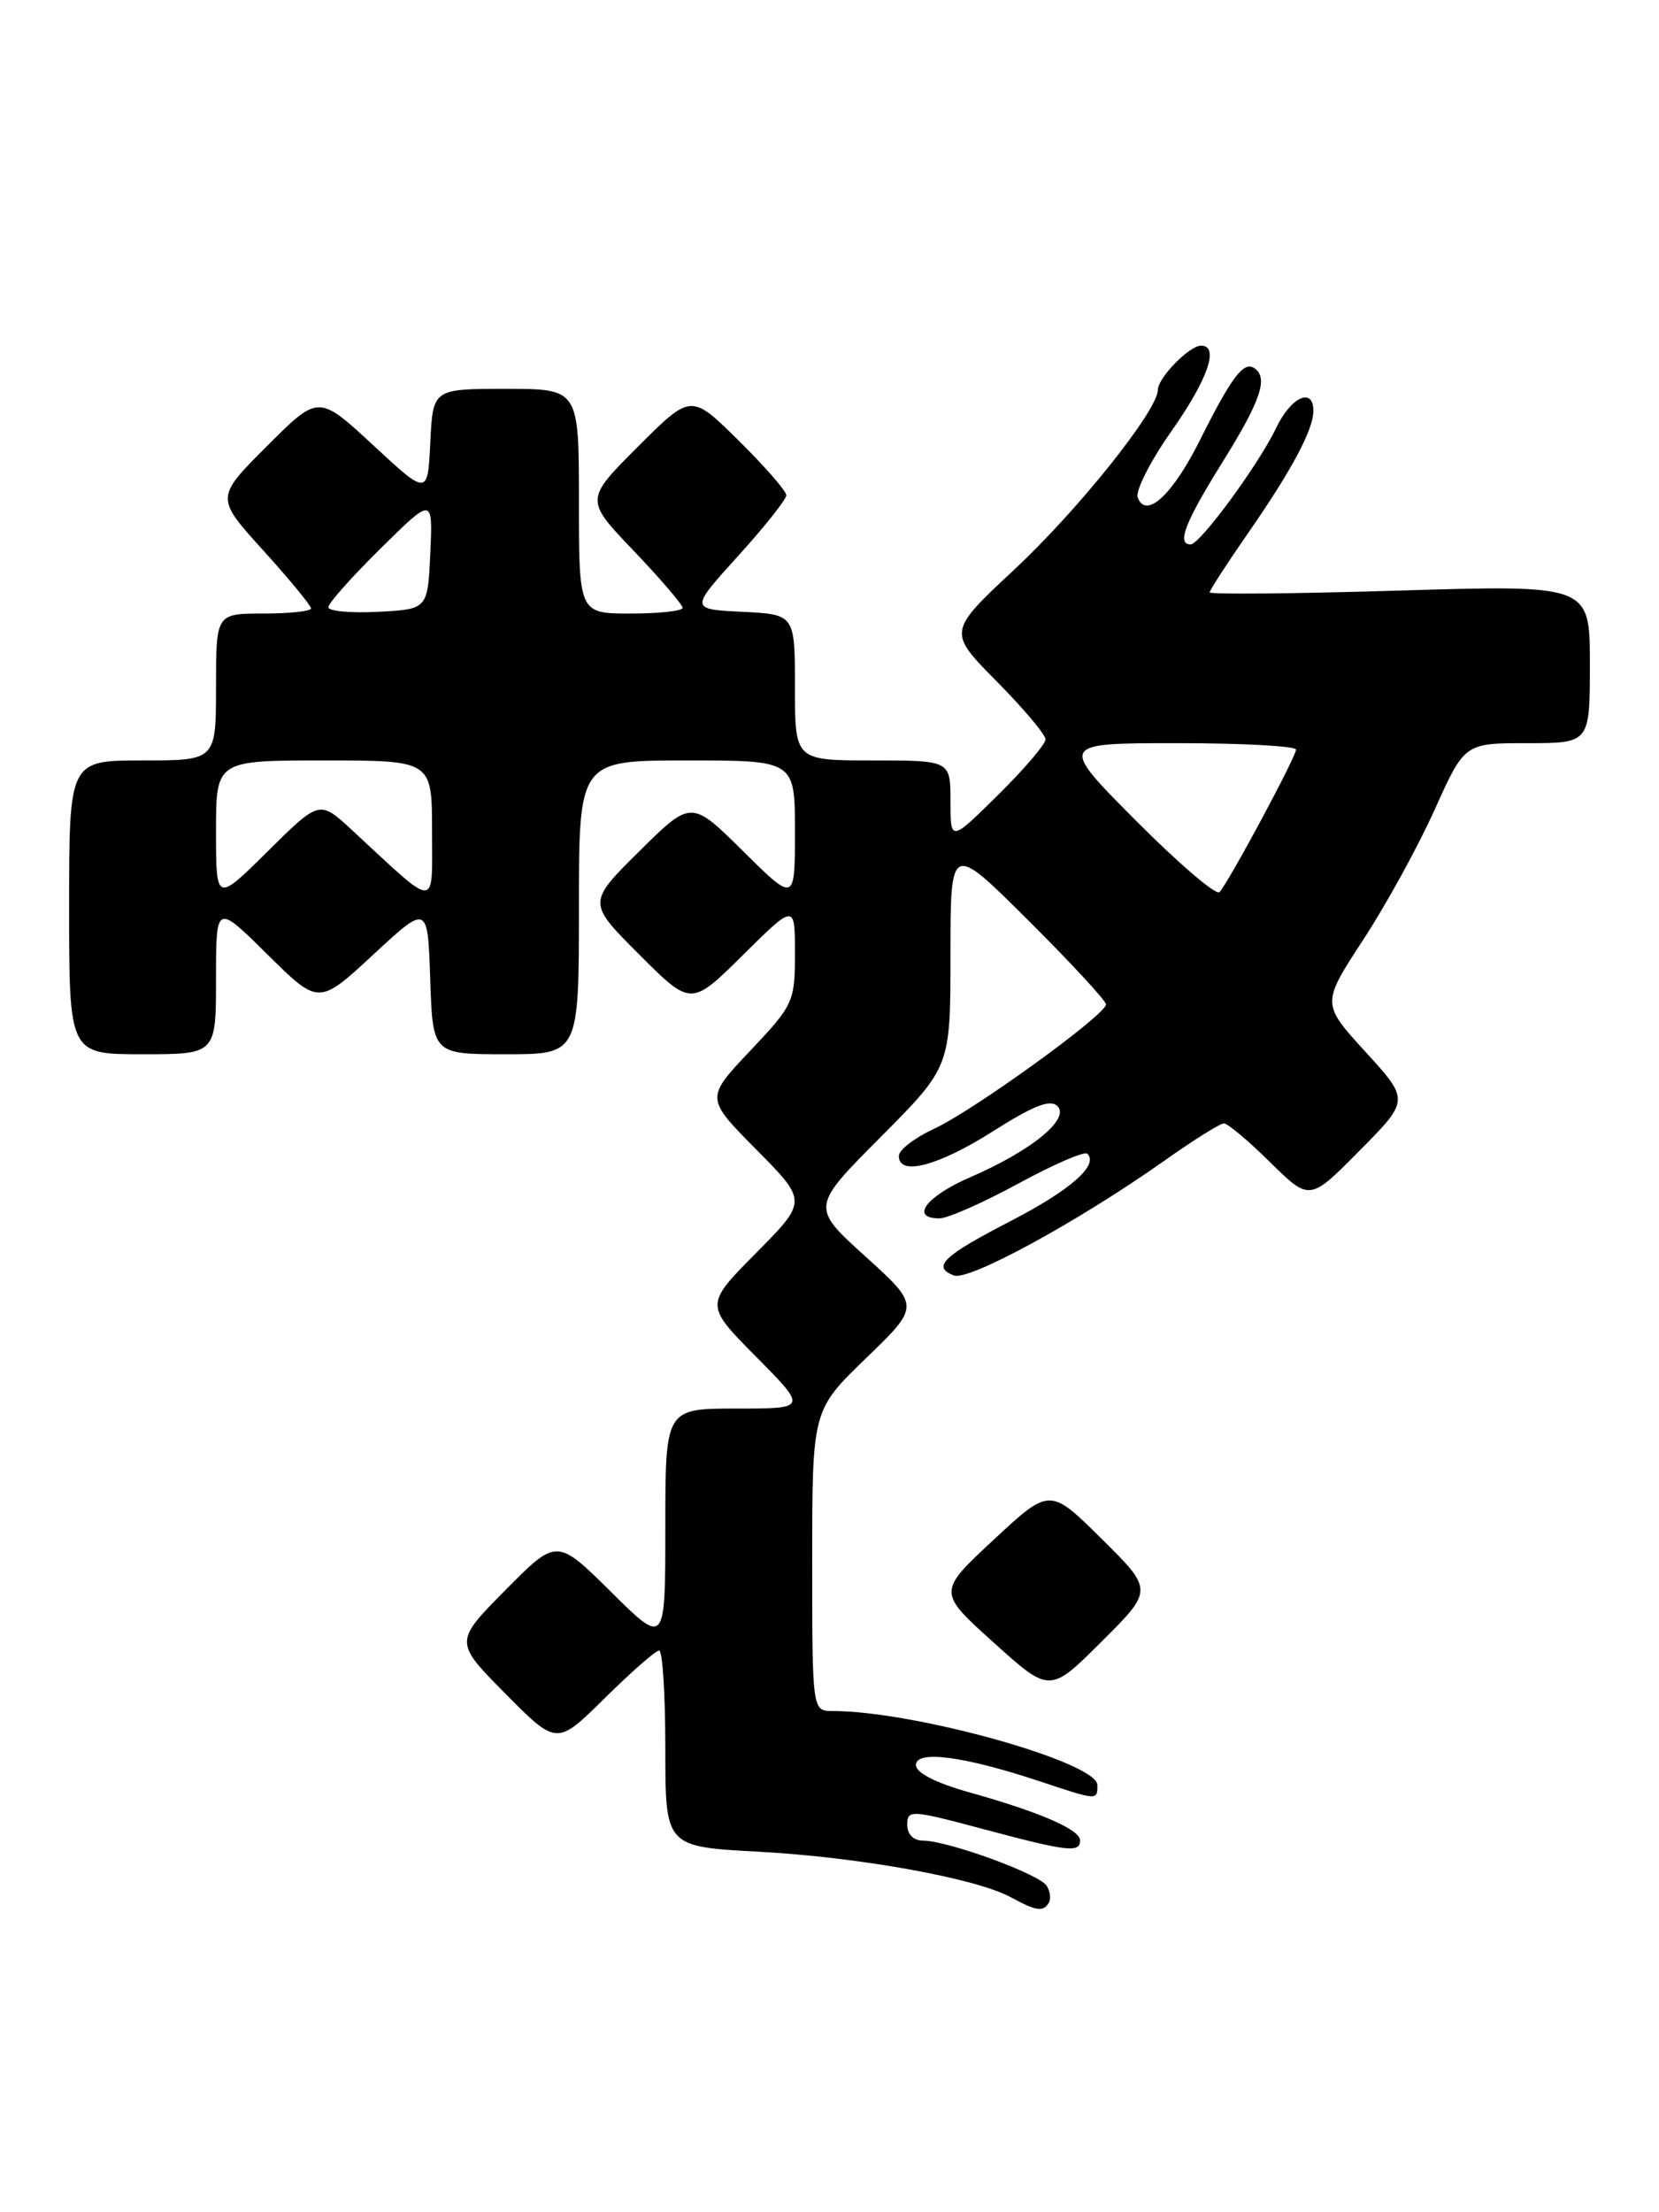 <?xml version="1.0" encoding="UTF-8" standalone="no"?>
<!DOCTYPE svg PUBLIC "-//W3C//DTD SVG 1.1//EN" "http://www.w3.org/Graphics/SVG/1.1/DTD/svg11.dtd" >
<svg xmlns="http://www.w3.org/2000/svg" xmlns:xlink="http://www.w3.org/1999/xlink" version="1.1" viewBox="0 0 192 256">
 <g >
 <path fill="currentColor"
d=" M 121.38 220.20 C 121.65 219.76 121.54 218.87 121.13 218.22 C 120.31 216.88 109.68 213.00 106.84 213.00 C 105.72 213.00 105.00 212.28 105.00 211.16 C 105.00 209.40 105.43 209.43 113.75 211.65 C 123.54 214.27 125.00 214.44 125.00 212.98 C 125.00 211.72 120.40 209.72 112.25 207.43 C 108.31 206.33 106.00 205.15 106.00 204.25 C 106.00 202.50 111.54 203.22 120.22 206.10 C 127.07 208.37 127.00 208.37 127.00 206.57 C 127.00 203.92 105.83 198.00 96.37 198.00 C 94.00 198.00 94.00 198.00 94.00 180.60 C 94.00 163.19 94.00 163.19 100.24 157.16 C 106.48 151.13 106.48 151.13 100.17 145.41 C 93.85 139.69 93.85 139.69 101.92 131.58 C 110.00 123.46 110.00 123.46 110.00 110.50 C 110.00 97.54 110.00 97.54 119.00 106.50 C 123.95 111.43 128.00 115.81 128.00 116.23 C 128.00 117.43 112.65 128.53 108.09 130.63 C 105.87 131.66 104.04 133.06 104.03 133.75 C 103.98 136.14 108.54 134.96 114.89 130.93 C 119.64 127.92 121.56 127.17 122.39 128.01 C 123.85 129.51 119.34 133.18 112.27 136.24 C 107.16 138.45 105.26 141.01 108.75 140.99 C 109.71 140.98 113.82 139.16 117.88 136.95 C 121.94 134.74 125.52 133.19 125.84 133.51 C 127.18 134.84 123.88 137.73 116.91 141.33 C 109.12 145.36 107.82 146.61 110.40 147.60 C 112.12 148.26 124.80 141.35 134.68 134.37 C 138.08 131.96 141.21 130.00 141.64 130.00 C 142.08 130.00 144.49 132.02 147.00 134.50 C 151.57 139.00 151.57 139.00 157.35 133.15 C 163.13 127.31 163.13 127.31 158.04 121.73 C 152.94 116.15 152.94 116.15 157.76 108.76 C 160.42 104.70 164.14 97.91 166.04 93.69 C 169.50 86.00 169.50 86.00 176.75 86.00 C 184.00 86.00 184.00 86.00 184.00 76.84 C 184.00 67.68 184.00 67.68 162.00 68.34 C 149.90 68.71 140.00 68.80 140.00 68.55 C 140.00 68.30 141.97 65.26 144.37 61.80 C 149.47 54.46 152.00 49.73 152.00 47.55 C 152.00 44.75 149.40 45.93 147.70 49.51 C 145.67 53.76 138.88 63.00 137.79 63.00 C 136.15 63.00 137.14 60.44 141.50 53.45 C 145.95 46.31 146.84 43.64 145.11 42.57 C 143.90 41.82 142.49 43.70 138.90 50.88 C 135.71 57.28 132.64 60.11 131.67 57.58 C 131.38 56.82 133.13 53.36 135.57 49.90 C 139.80 43.89 141.15 40.00 139.00 40.00 C 137.64 40.00 134.00 43.73 134.00 45.12 C 134.00 47.48 124.80 58.99 117.40 65.90 C 109.68 73.11 109.68 73.11 115.34 78.84 C 118.45 81.98 121.00 85.01 121.00 85.56 C 121.00 86.12 118.53 89.01 115.50 92.00 C 110.00 97.43 110.00 97.43 110.00 92.72 C 110.00 88.00 110.00 88.00 101.00 88.00 C 92.00 88.00 92.00 88.00 92.00 79.55 C 92.00 71.10 92.00 71.10 85.92 70.80 C 79.84 70.50 79.84 70.50 85.42 64.34 C 88.49 60.96 91.00 57.79 91.00 57.31 C 91.00 56.83 88.52 53.98 85.49 50.99 C 79.98 45.54 79.98 45.54 73.83 51.69 C 67.69 57.83 67.69 57.83 73.35 63.75 C 76.46 67.01 79.00 69.98 79.00 70.34 C 79.00 70.70 76.30 71.00 73.00 71.00 C 67.00 71.00 67.00 71.00 67.00 58.00 C 67.00 45.00 67.00 45.00 58.55 45.00 C 50.10 45.00 50.10 45.00 49.80 51.19 C 49.50 57.37 49.50 57.37 43.18 51.51 C 36.86 45.66 36.86 45.66 30.90 51.62 C 24.93 57.59 24.93 57.59 30.47 63.70 C 33.51 67.06 36.00 70.08 36.00 70.41 C 36.00 70.73 33.52 71.00 30.50 71.00 C 25.00 71.00 25.00 71.00 25.00 79.50 C 25.00 88.00 25.00 88.00 16.50 88.00 C 8.00 88.00 8.00 88.00 8.00 105.00 C 8.00 122.00 8.00 122.00 16.50 122.00 C 25.00 122.00 25.00 122.00 25.00 113.28 C 25.00 104.56 25.00 104.56 30.94 110.44 C 36.88 116.32 36.88 116.32 43.19 110.48 C 49.50 104.63 49.50 104.63 49.79 113.32 C 50.08 122.00 50.08 122.00 58.54 122.00 C 67.00 122.00 67.00 122.00 67.00 105.00 C 67.00 88.00 67.00 88.00 79.50 88.00 C 92.00 88.00 92.00 88.00 92.00 96.22 C 92.00 104.44 92.00 104.44 86.00 98.50 C 80.00 92.56 80.00 92.56 73.99 98.51 C 67.98 104.46 67.98 104.46 73.98 110.46 C 79.98 116.46 79.98 116.46 85.99 110.51 C 92.00 104.56 92.00 104.56 92.00 110.34 C 92.00 115.93 91.83 116.30 86.82 121.60 C 81.64 127.08 81.64 127.08 87.54 133.04 C 93.44 139.00 93.44 139.00 87.50 145.00 C 81.56 151.00 81.56 151.00 87.50 157.00 C 93.44 163.00 93.44 163.00 85.22 163.00 C 77.00 163.00 77.00 163.00 77.00 176.72 C 77.00 190.44 77.00 190.44 70.72 184.22 C 64.44 178.00 64.44 178.00 58.50 184.00 C 52.56 190.00 52.56 190.00 58.50 196.00 C 64.44 202.00 64.44 202.00 70.00 196.50 C 73.06 193.48 75.88 191.00 76.28 191.00 C 76.68 191.00 77.00 196.11 77.00 202.35 C 77.00 213.70 77.00 213.70 87.75 214.28 C 99.37 214.90 112.94 217.35 116.98 219.55 C 119.95 221.16 120.71 221.28 121.38 220.20 Z  M 127.49 178.07 C 121.50 172.14 121.50 172.14 115.00 178.18 C 108.50 184.23 108.50 184.23 115.00 190.08 C 121.50 195.94 121.50 195.94 127.49 189.97 C 133.48 184.00 133.48 184.00 127.49 178.07 Z  M 25.00 96.22 C 25.00 88.00 25.00 88.00 37.50 88.00 C 50.00 88.00 50.00 88.00 50.00 96.17 C 50.00 105.34 50.77 105.35 40.74 96.06 C 36.98 92.58 36.98 92.58 30.99 98.51 C 25.00 104.44 25.00 104.44 25.00 96.22 Z  M 131.49 94.99 C 122.54 86.00 122.54 86.00 136.27 86.00 C 143.82 86.00 149.99 86.34 149.99 86.75 C 149.97 87.63 142.17 102.15 141.13 103.24 C 140.75 103.64 136.40 99.93 131.49 94.99 Z  M 38.00 70.27 C 38.00 69.81 40.72 66.75 44.05 63.47 C 50.09 57.50 50.09 57.50 49.80 64.00 C 49.50 70.50 49.50 70.50 43.75 70.80 C 40.59 70.96 38.00 70.73 38.00 70.27 Z "/>
</g>
</svg>